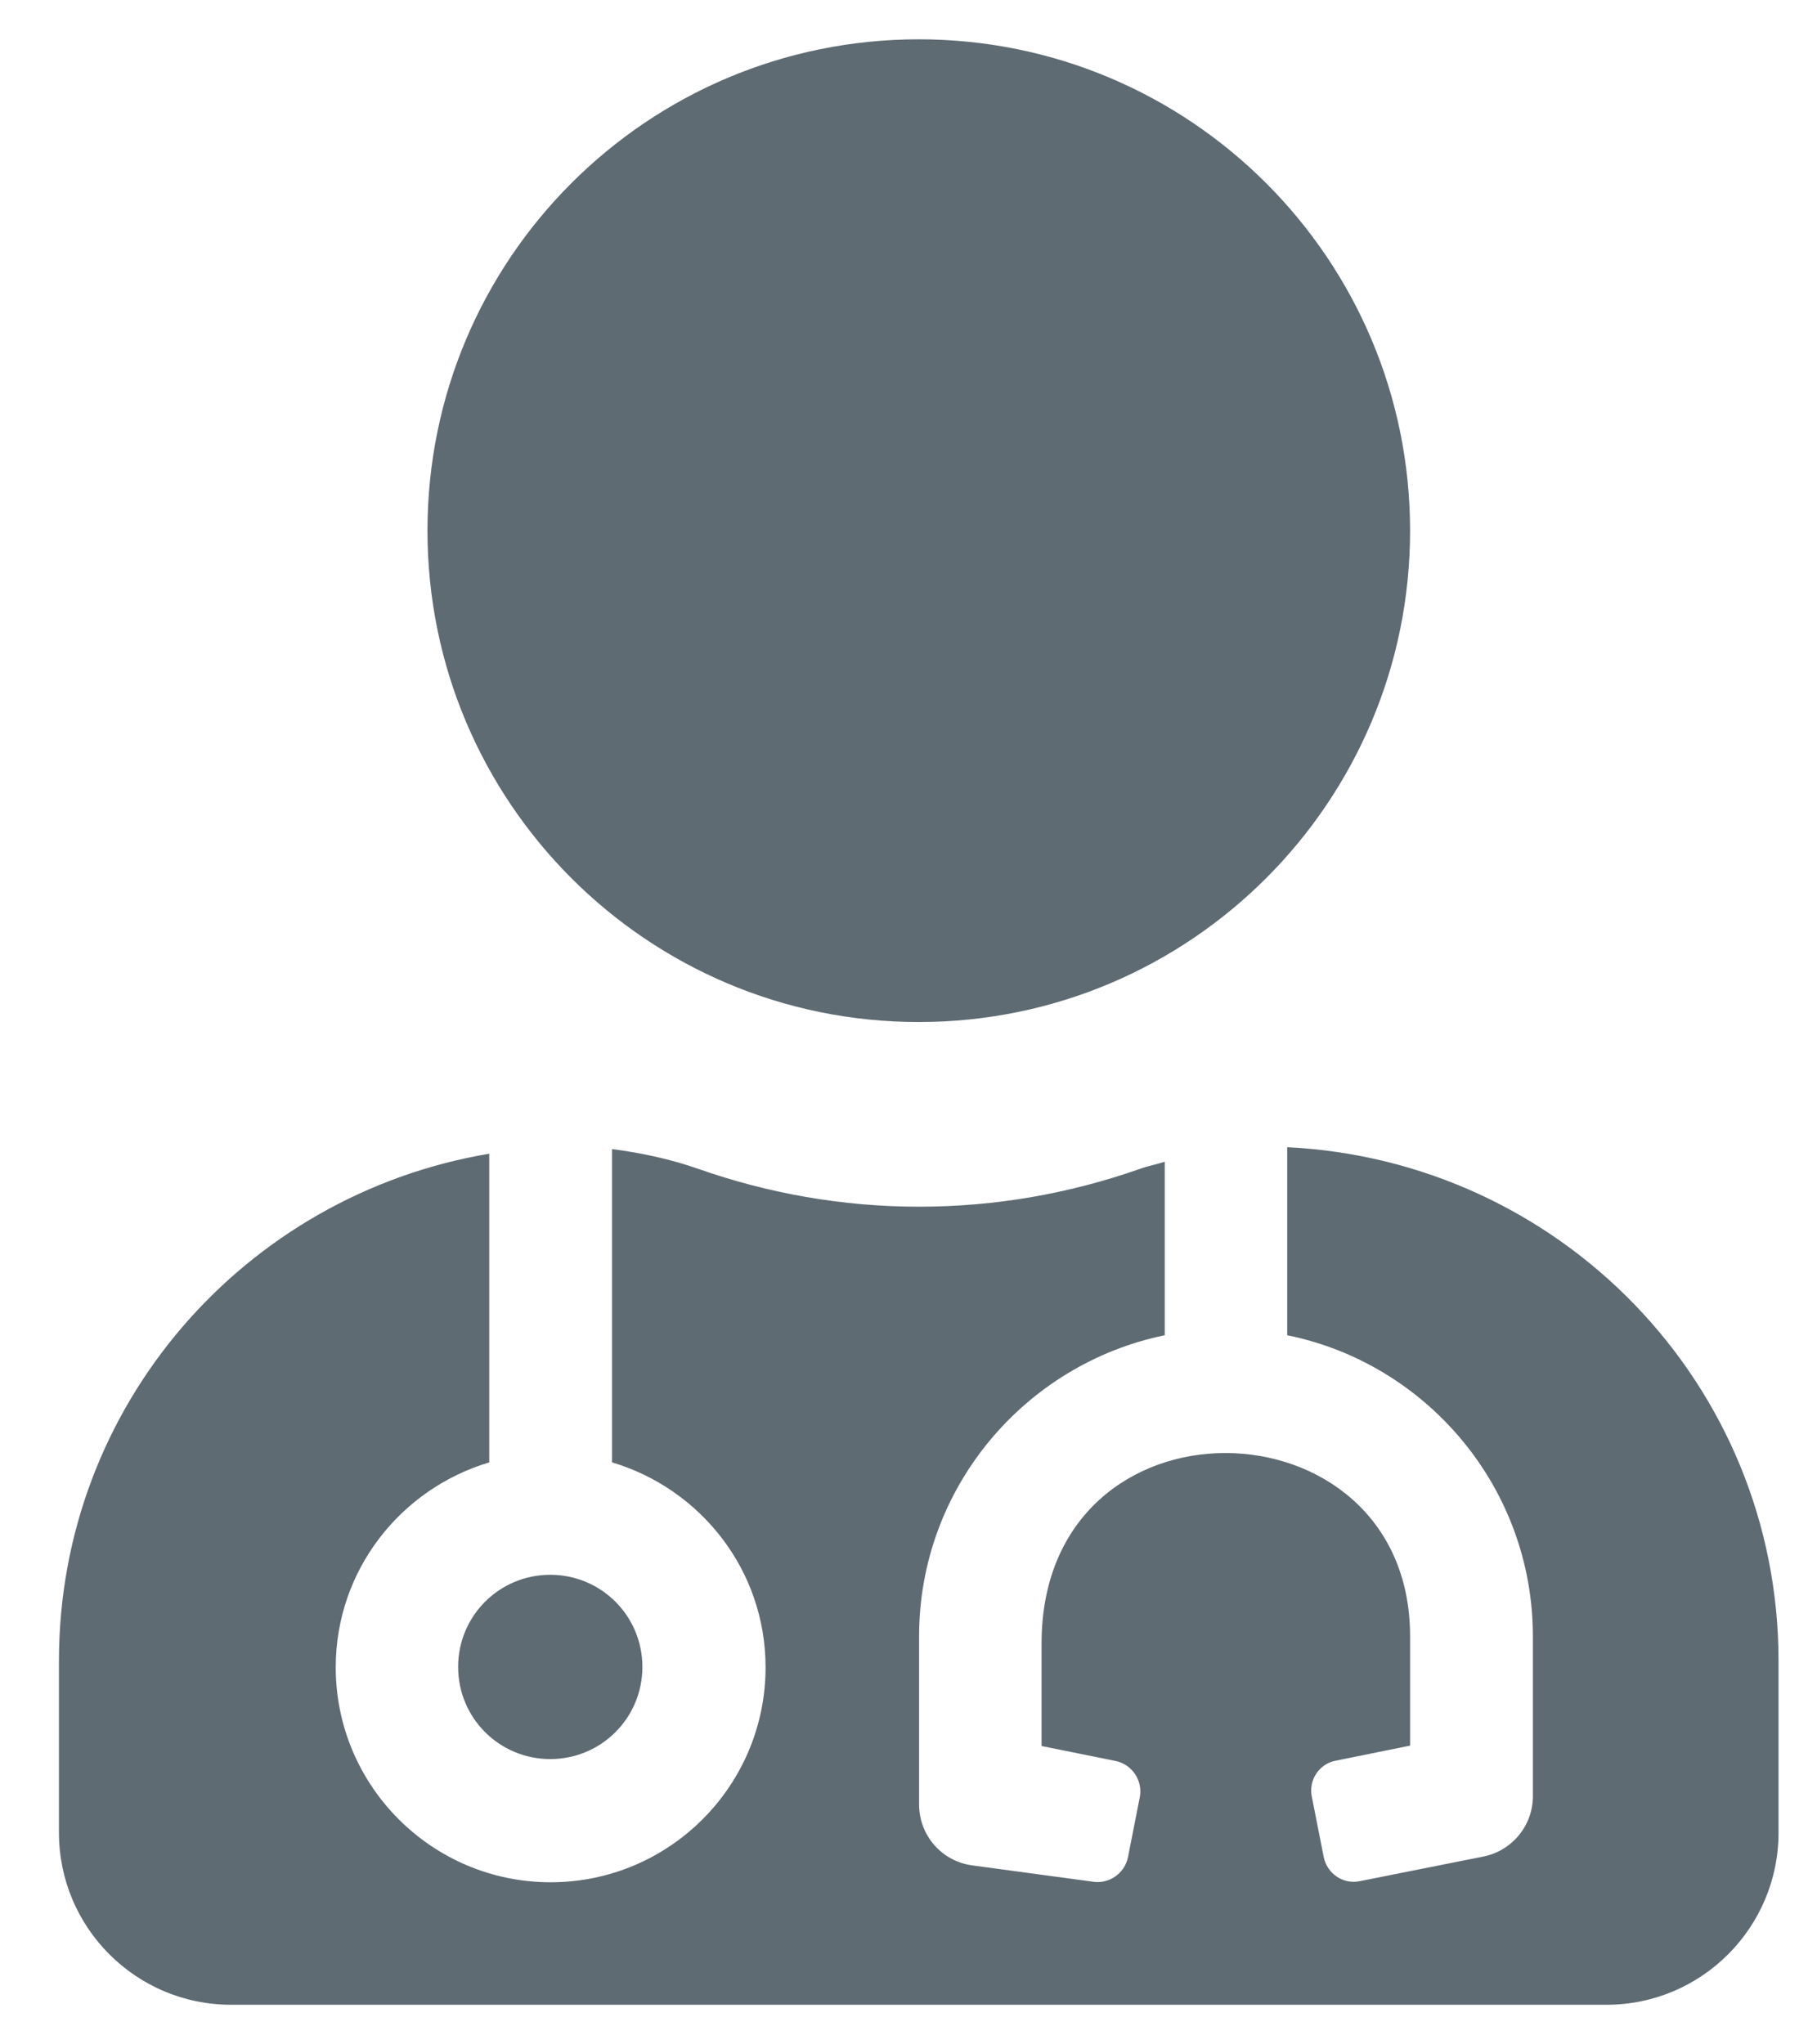 <svg width="23" height="26" viewBox="0 0 23 26" fill="none" xmlns="http://www.w3.org/2000/svg">
<path d="M11.688 13C15.14 13 17.938 10.202 17.938 6.75C17.938 3.298 15.14 0.5 11.688 0.5C8.235 0.5 5.438 3.298 5.438 6.75C5.438 10.202 8.235 13 11.688 13ZM5.828 21.203C5.828 21.852 6.351 22.375 7 22.375C7.649 22.375 8.172 21.852 8.172 21.203C8.172 20.554 7.649 20.031 7 20.031C6.351 20.031 5.828 20.554 5.828 21.203ZM16.375 14.592V16.984C18.157 17.346 19.5 18.928 19.5 20.812V22.849C19.5 23.22 19.236 23.542 18.87 23.615L17.298 23.928C17.088 23.972 16.883 23.835 16.839 23.62L16.688 22.854C16.644 22.644 16.78 22.434 16.995 22.395L17.938 22.204V20.812C17.938 17.746 13.25 17.634 13.25 20.905V22.209L14.192 22.399C14.402 22.443 14.539 22.648 14.5 22.858L14.349 23.625C14.305 23.835 14.1 23.972 13.89 23.933L12.366 23.727C11.98 23.674 11.692 23.347 11.692 22.951V20.812C11.692 18.928 13.035 17.351 14.817 16.984V14.777C14.71 14.812 14.602 14.831 14.495 14.87C13.616 15.178 12.674 15.349 11.692 15.349C10.711 15.349 9.769 15.178 8.89 14.87C8.528 14.743 8.162 14.665 7.786 14.616V18.601C8.914 18.938 9.739 19.973 9.739 21.208C9.739 22.717 8.514 23.942 7.005 23.942C5.496 23.942 4.271 22.717 4.271 21.208C4.271 19.973 5.096 18.938 6.224 18.601V14.675C3.118 15.197 0.75 17.873 0.75 21.125V23.312C0.75 24.519 1.731 25.5 2.938 25.5H20.438C21.644 25.5 22.625 24.519 22.625 23.312V21.125C22.625 17.609 19.852 14.763 16.375 14.592Z" fill="#5F6B73"/>
</svg>

